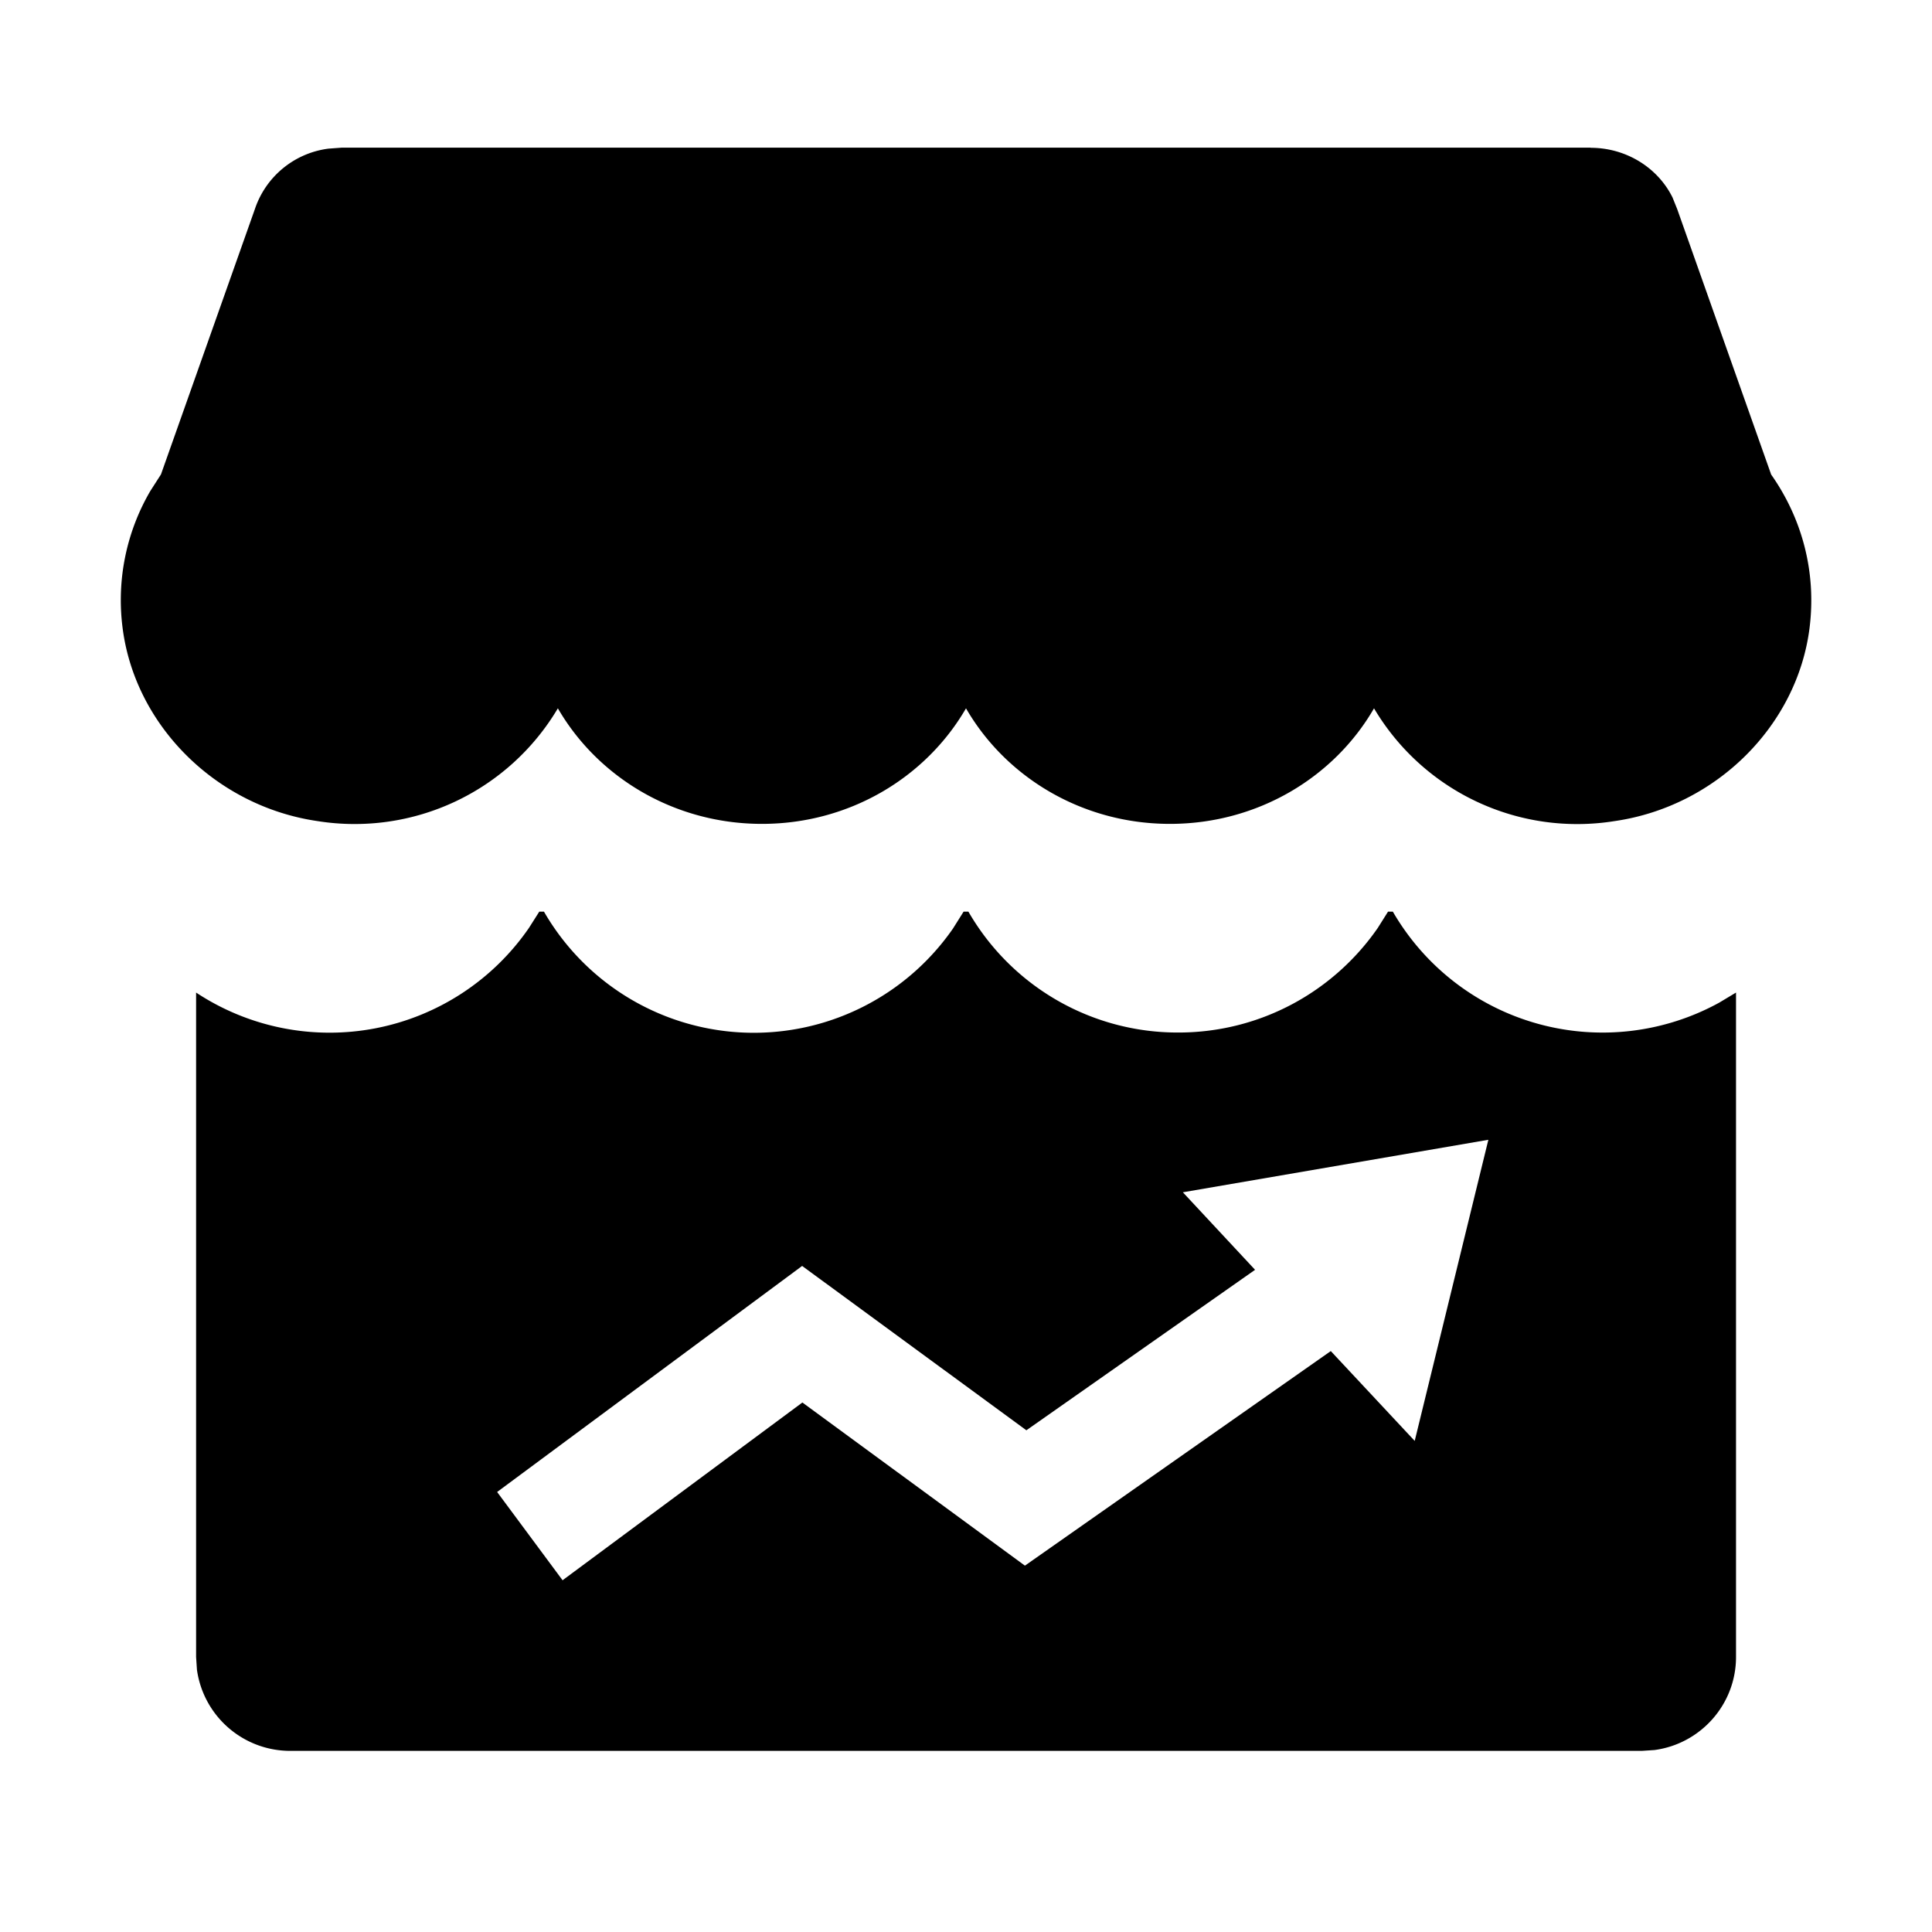 <?xml version="1.0" standalone="no"?><!DOCTYPE svg PUBLIC "-//W3C//DTD SVG 1.1//EN" "http://www.w3.org/Graphics/SVG/1.1/DTD/svg11.dtd"><svg t="1606351625894" class="icon" viewBox="0 0 1024 1024" version="1.1" xmlns="http://www.w3.org/2000/svg" p-id="12545" width="128" height="128" xmlns:xlink="http://www.w3.org/1999/xlink"><defs><style type="text/css"></style></defs><path d="M288.32 483.2a128.448 128.448 0 0 0 216.768 8.96l5.632-8.96h2.56a128 128 0 0 0 111.232 64.064c43.84 0 82.56-21.952 105.728-55.424l5.44-8.64h2.56a128.448 128.448 0 0 0 172.928 48.256l8.96-5.376v352.128c0 25.216-18.816 46.08-43.2 49.344l-6.784 0.448H153.856a49.92 49.92 0 0 1-49.472-43.008l-0.448-6.784V526.08a128.32 128.32 0 0 0 176.448-34.304l5.44-8.576h2.496z m500.608 120.896l-161.984 27.84 38.272 41.088L544 758.08l-118.848-87.104-161.664 119.808 34.688 46.784 127.104-94.208 117.952 86.464 162.112-113.728 44.48 47.616 39.04-159.616z m54.144-525.76c18.752 0 35.52 10.432 43.392 26.304l2.496 6.208 49.792 140.672c16 22.72 24.128 51.008 20.352 81.28-6.528 51.84-49.6 94.656-103.36 102.4a125.184 125.184 0 0 1-127.488-59.776c-21.056 36.48-61.568 61.248-108.16 61.248-46.528 0-87.04-24.768-108.096-61.248-21.12 36.48-61.568 61.248-108.16 61.248-46.528 0-87.04-24.768-108.16-61.248A125.248 125.248 0 0 1 168.32 435.2c-53.76-7.808-96.832-50.688-103.36-102.528a114.688 114.688 0 0 1 14.72-72.448l5.632-8.768 49.792-140.672a47.488 47.488 0 0 1 38.976-32l6.912-0.512h662.144z" p-id="12546"></path></svg>